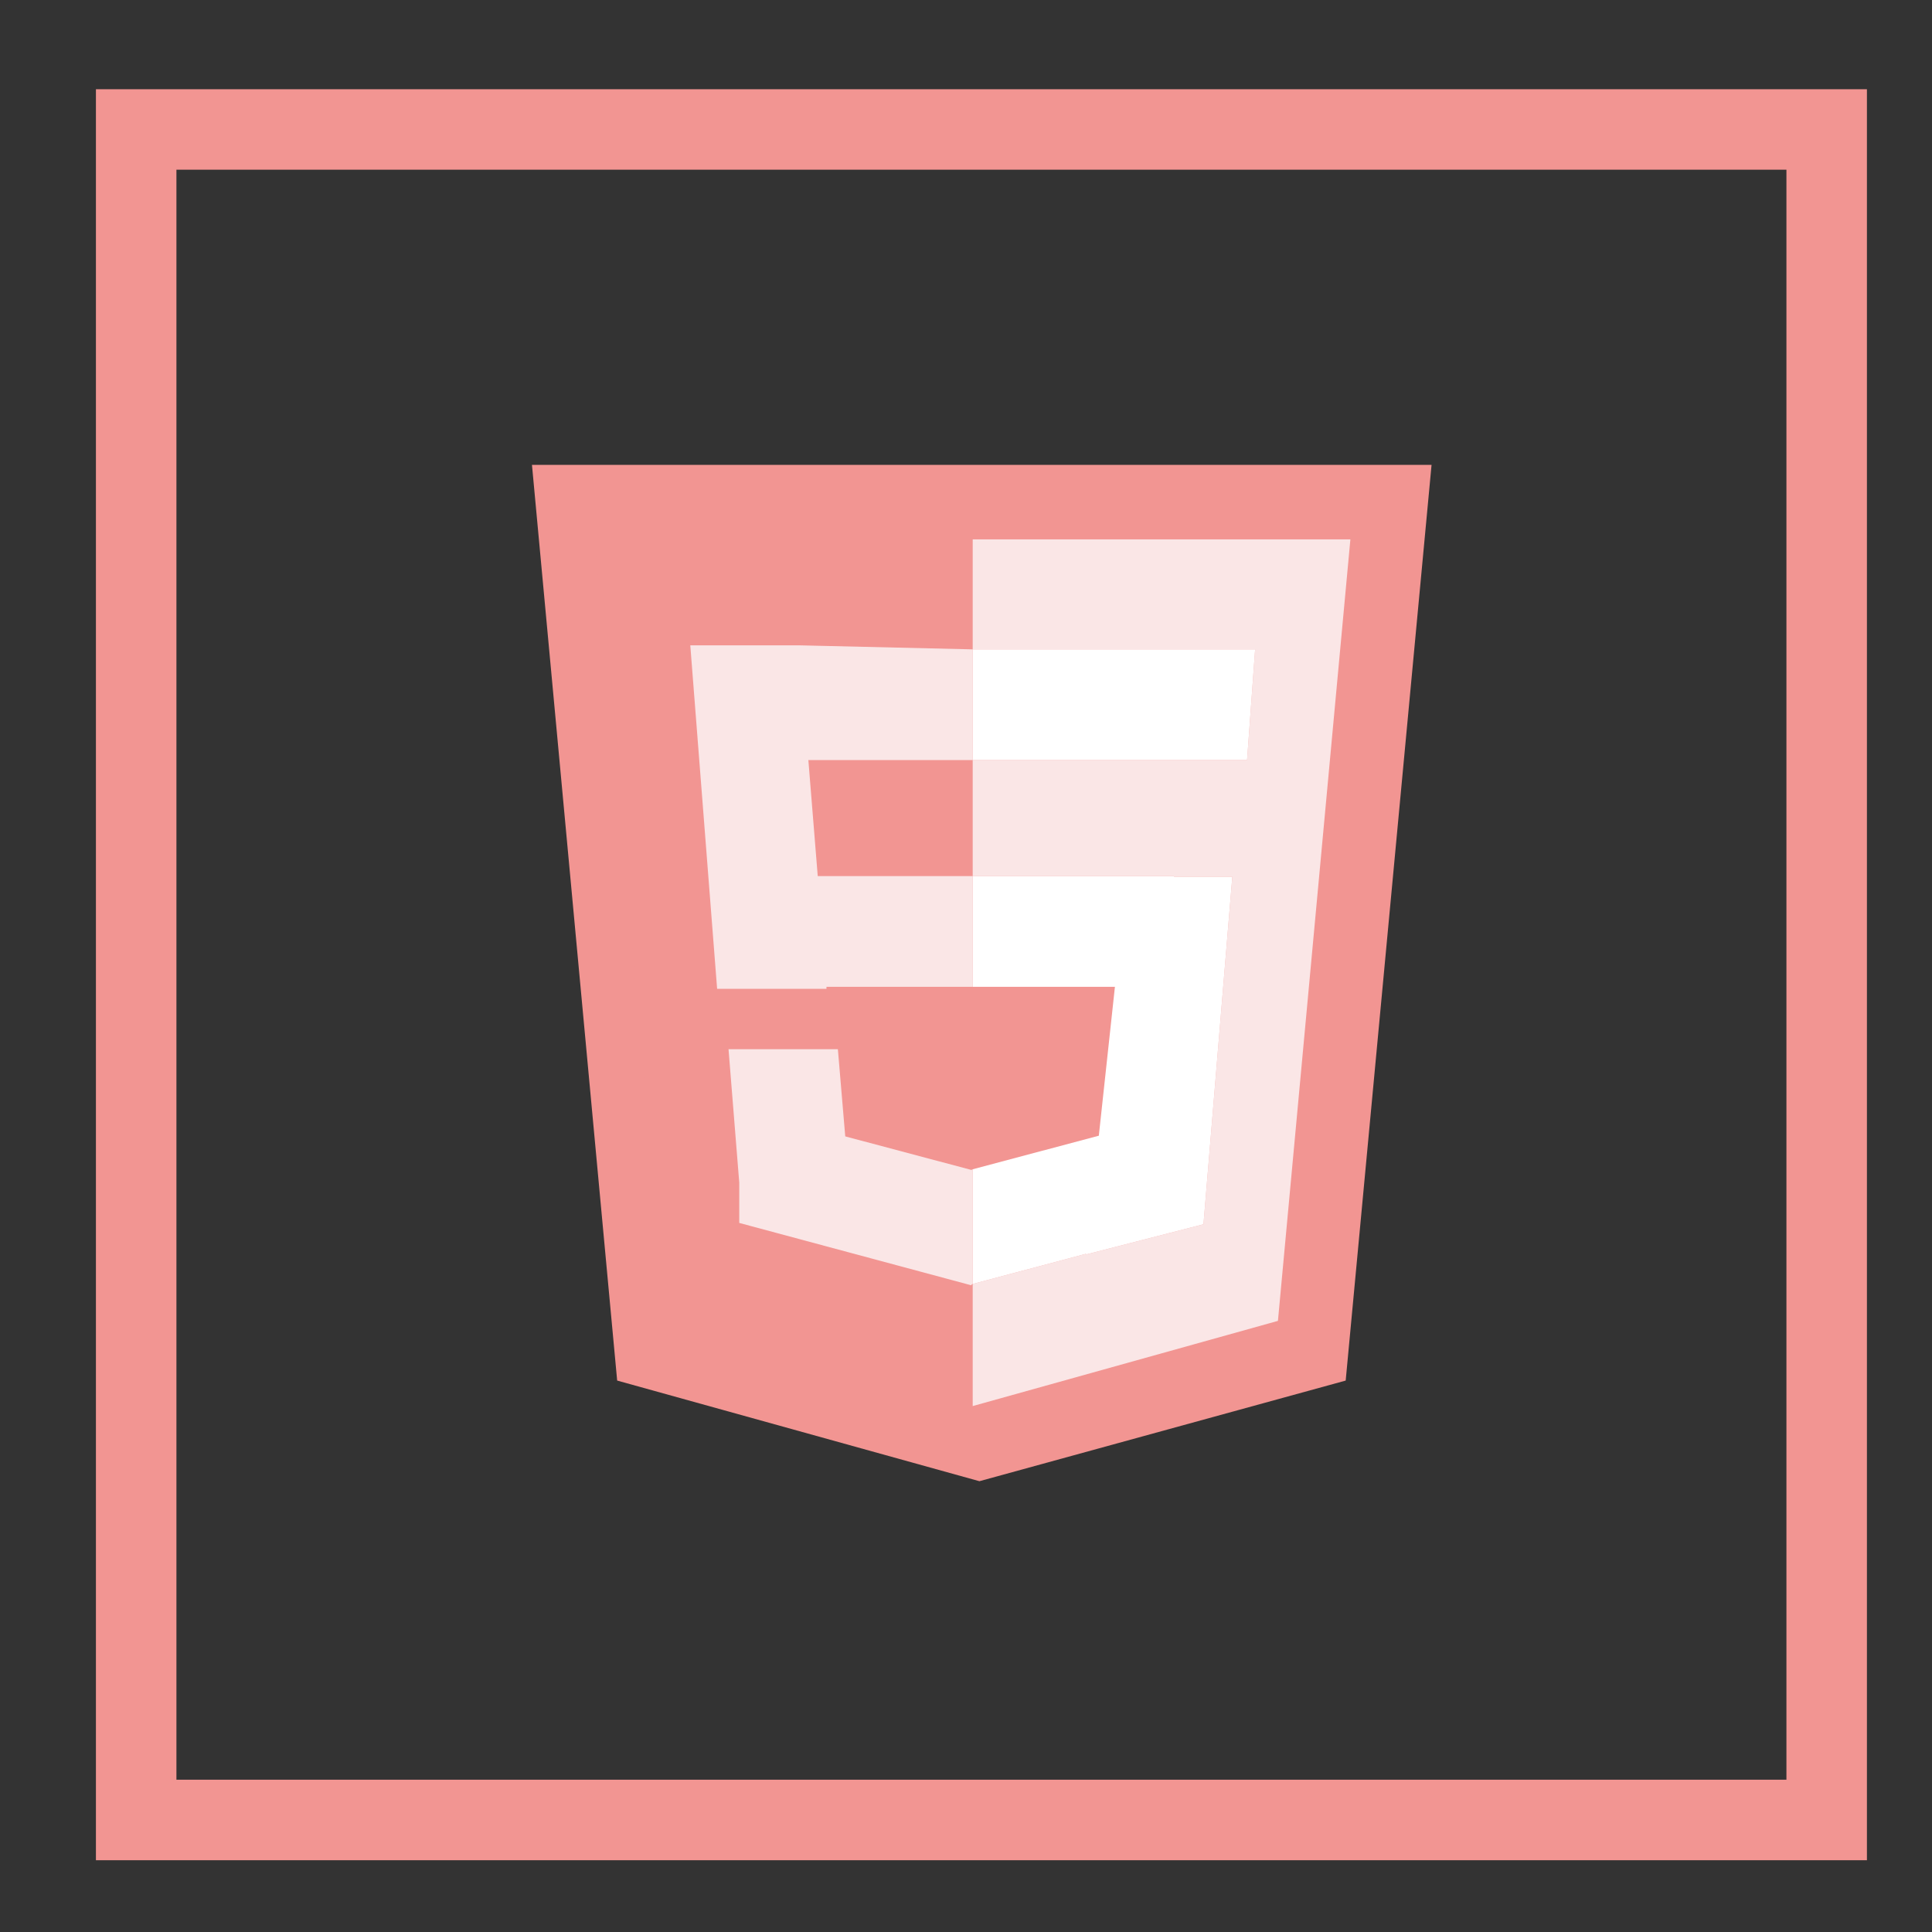 <svg xmlns="http://www.w3.org/2000/svg" width="4in" height="4in" viewBox="0 0 288 288"><rect x="0" y="0" width="288" height="288" fill="#333333" stroke="none"/><title>htmlfive</title><g id="Layer_8" data-name="Layer 8"><polygon points="200.6 205.8 146 220.8 92 205.8 79.3 69.3 213.4 69.3 200.6 205.8" fill="#f29592"/><polygon points="121.9 130.6 145 130.6 145 113.3 120.5 113.3 121.9 130.6" fill="none" stroke="#f29592" stroke-miterlimit="10" stroke-width="0.9"/><polygon points="166.2 147.1 145 147.1 145 174.3 163.8 169.3 166.2 147.1" fill="none" stroke="#f29592" stroke-miterlimit="10" stroke-width="0.9"/><polygon points="144.8 191.5 144.8 191.6 110.2 182.3 110.2 176.3 108.6 156.4 124.9 156.4 126 169.4 144.8 174.4 144.8 174.4 145 174.3 145 147.1 123.2 147.1 123.2 147.4 106.9 147.4 102.9 96.2 119.2 96.2 119.3 96.8 145 96.8 145 80.4 88.6 80.4 99.4 196.9 144.7 209.7 145 209.6 145 191.4 144.8 191.5" fill="#f29592"/><polygon points="145 80.4 145 96.8 187.1 96.8 185.9 113.3 145 113.3 145 130.6 175 130.6 175 130.7 183.7 130.7 179.4 182.5 161.9 187 161.9 186.9 145 191.4 145 209.6 190.5 196.9 201.3 80.4 145 80.4" fill="#fae6e6"/><polygon points="144.8 174.4 144.8 174.4 126 169.4 124.9 156.4 108.6 156.4 110.2 176.3 110.2 182.3 144.8 191.6 144.8 191.5 145 191.4 145 174.3 144.8 174.4" fill="#fae6e6"/><polygon points="119.2 96.2 102.9 96.2 106.9 147.4 123.2 147.4 123.2 147.1 145 147.1 145 130.6 121.9 130.6 120.5 113.3 145 113.3 145 96.8 119.2 96.2" fill="#fae6e6"/><polygon points="185.9 113.3 187.1 96.8 145 96.8 145 113.3 185.9 113.3" fill="#fff"/><polygon points="166.2 147.1 163.8 169.3 145 174.3 145 191.4 161.9 186.9 161.9 187 179.4 182.5 183.7 130.7 175 130.7 175 130.6 145 130.6 145 147.1 166.2 147.1" fill="#fff"/></g><g id="tools"><rect x="20.3" y="19.3" width="252" height="252" fill="none" stroke="#f29592" stroke-linecap="round" stroke-miterlimit="10" stroke-width="12"/></g></svg>
